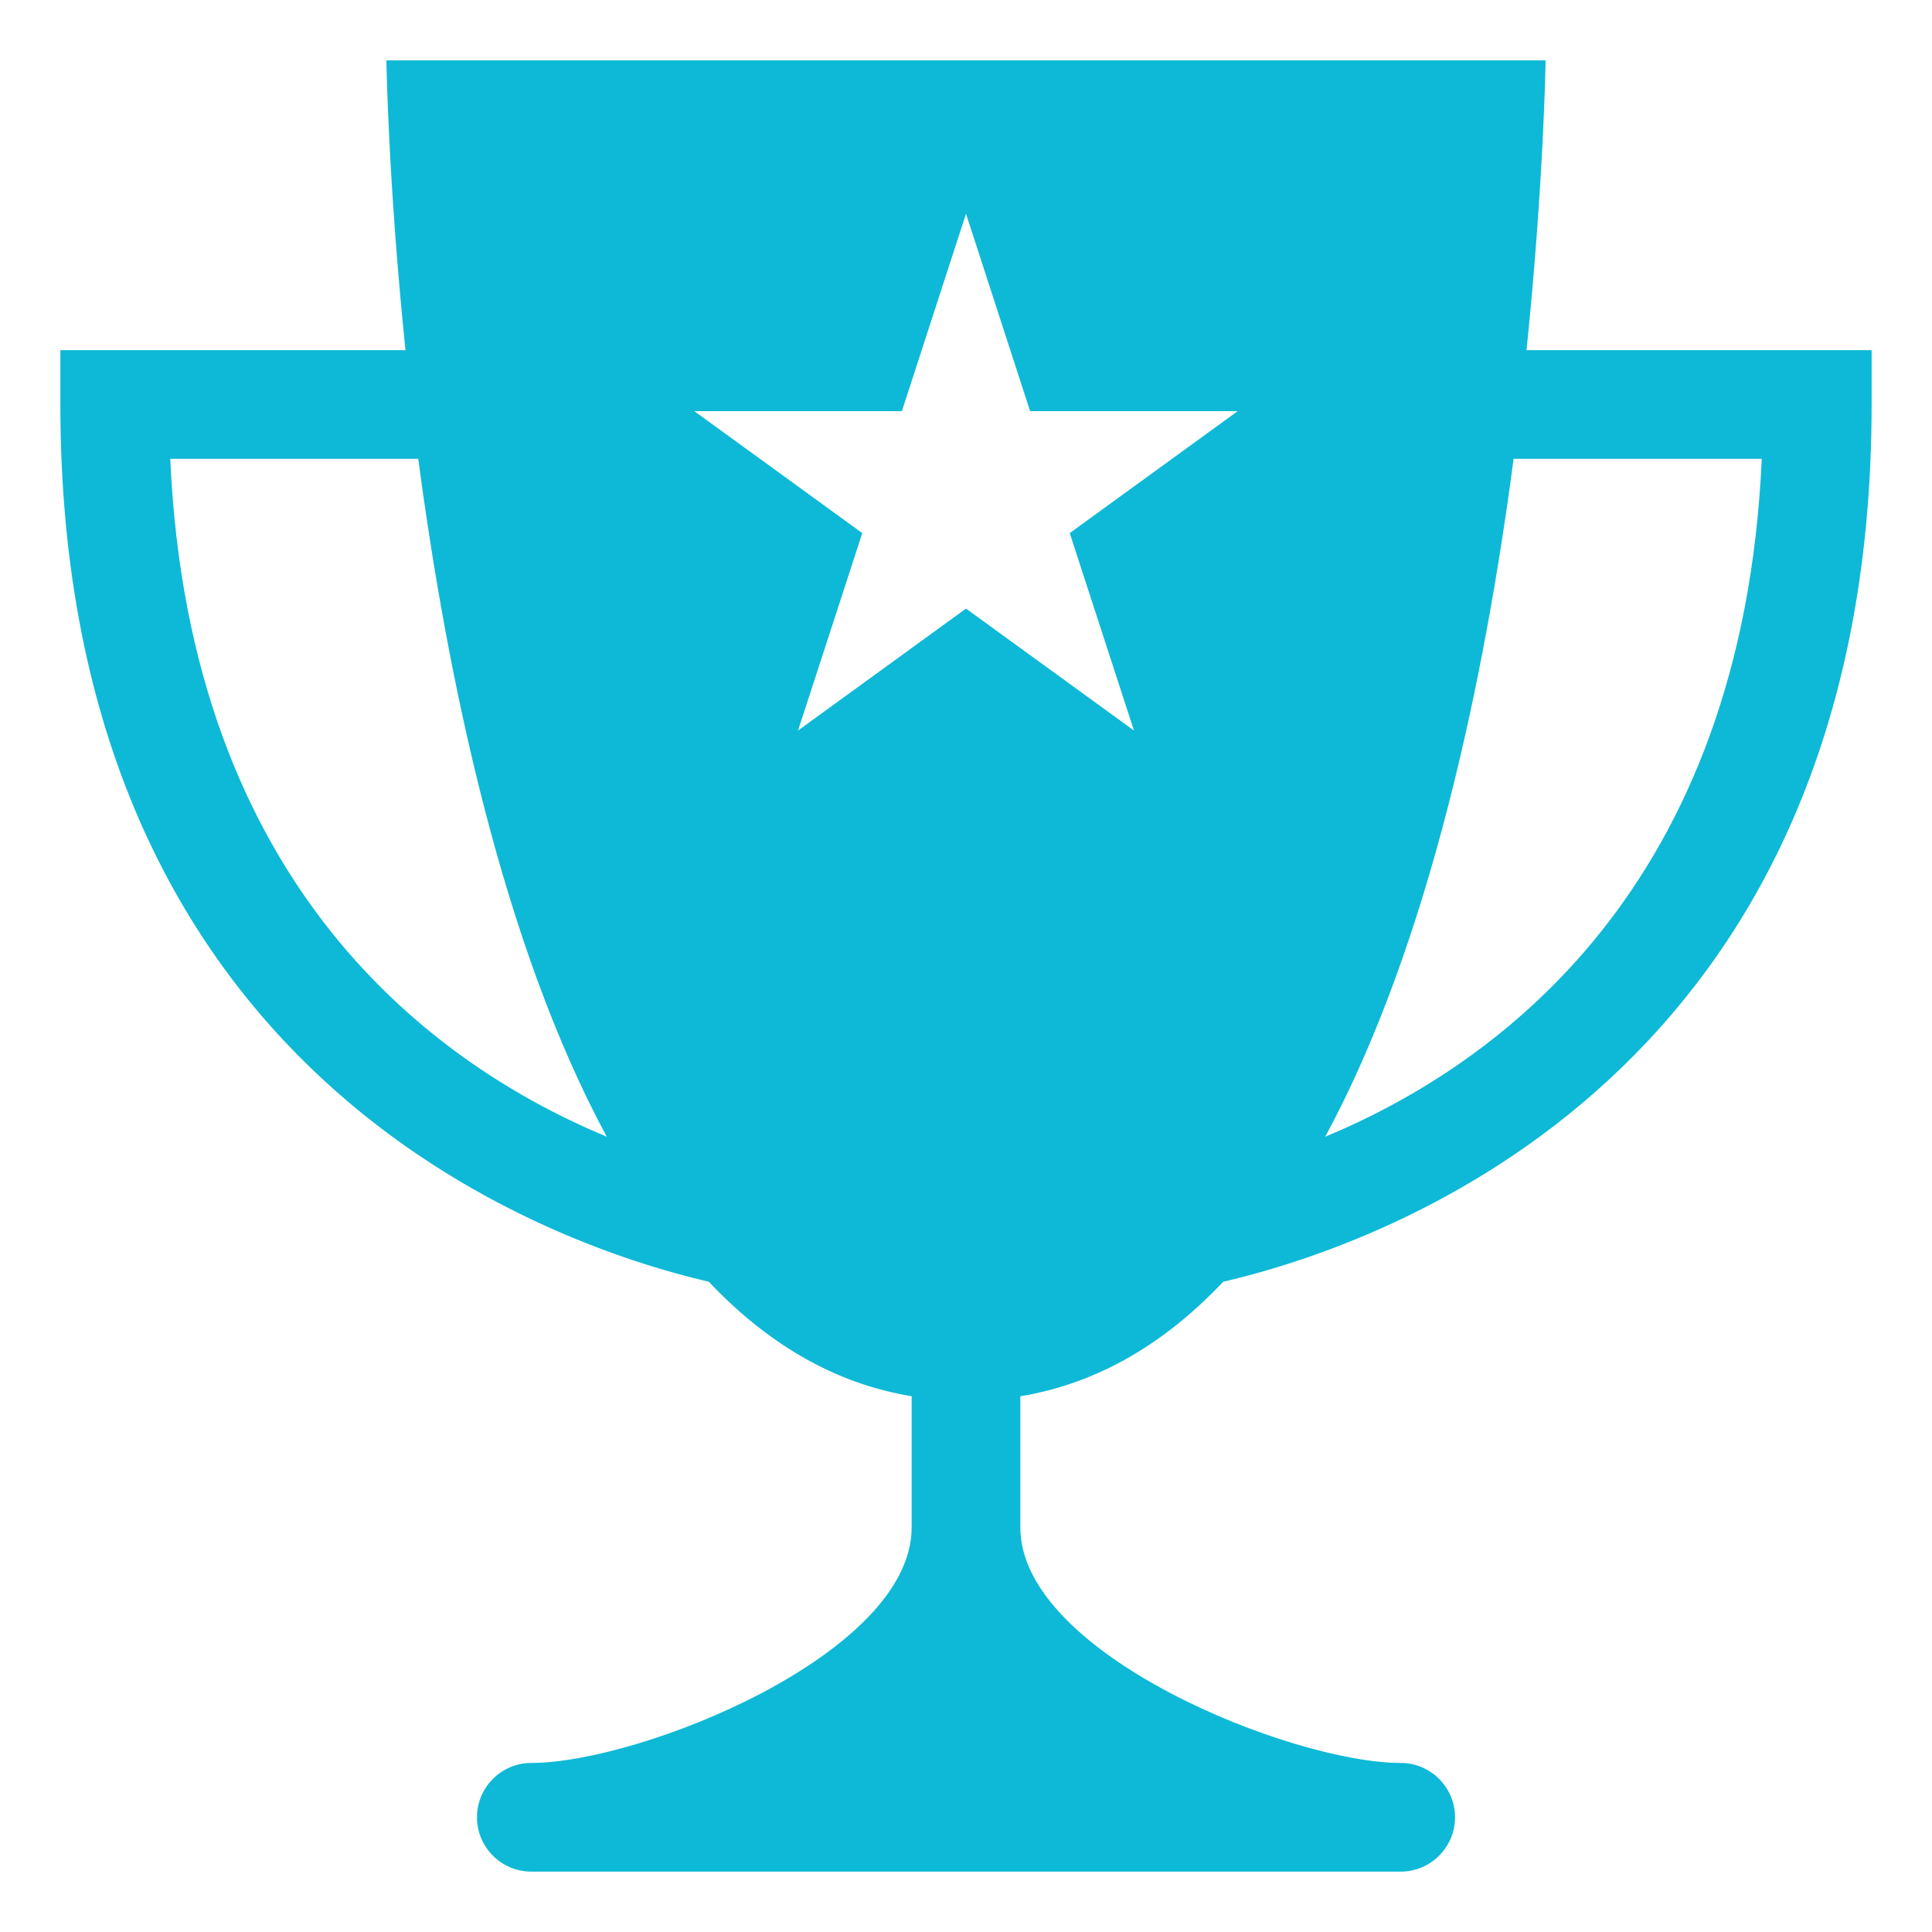 <svg xmlns="http://www.w3.org/2000/svg" width="16" height="16" version="1.1" viewBox="-2 -2 16 16" xml:space="preserve">
 <path d="M 10.642,0.9 C 10.786,-0.5 10.8,-1.5 10.8,-1.5 H 1.2 c 0,0 0.014,1 0.158,2.4 C 0.353,0.9 -1.5,0.9 -1.5,0.9 v 0.45 c 0,5.549 4.026,6.952 5.37,7.265 C 4.342,9.114 4.897,9.456 5.55,9.563 V 10.65 c 0,1.05 -2.25,1.95 -3.15,1.95 -0.248,0 -0.45,0.202 -0.45,0.45 0,0.248 0.202,0.45 0.45,0.45 H 6 9.6 c 0.248,0 0.45,-0.202 0.45,-0.45 0,-0.248 -0.202,-0.45 -0.45,-0.45 -0.9,0 -3.15,-0.9 -3.15,-1.95 V 9.563 C 7.103,9.456 7.659,9.114 8.13,8.615 9.474,8.302 13.5,6.899 13.5,1.35 V 0.9 c 0,0 -2.066,0 -2.858,0 z M -0.59,1.8 H 1.464 C 1.704,3.615 2.16,5.813 3.025,7.414 1.601,6.821 -0.432,5.354 -0.59,1.8 Z M 6.859,2.415 7.391,4.05 6,3.04 4.609,4.05 5.141,2.415 3.75,1.405 H 5.469 L 6,-0.23 6.531,1.405 H 8.25 Z M 8.975,7.414 C 9.84,5.813 10.296,3.615 10.535,1.8 h 2.055 C 12.432,5.354 10.399,6.821 8.975,7.414 Z" style="fill:#0db9d7"/>
</svg>
